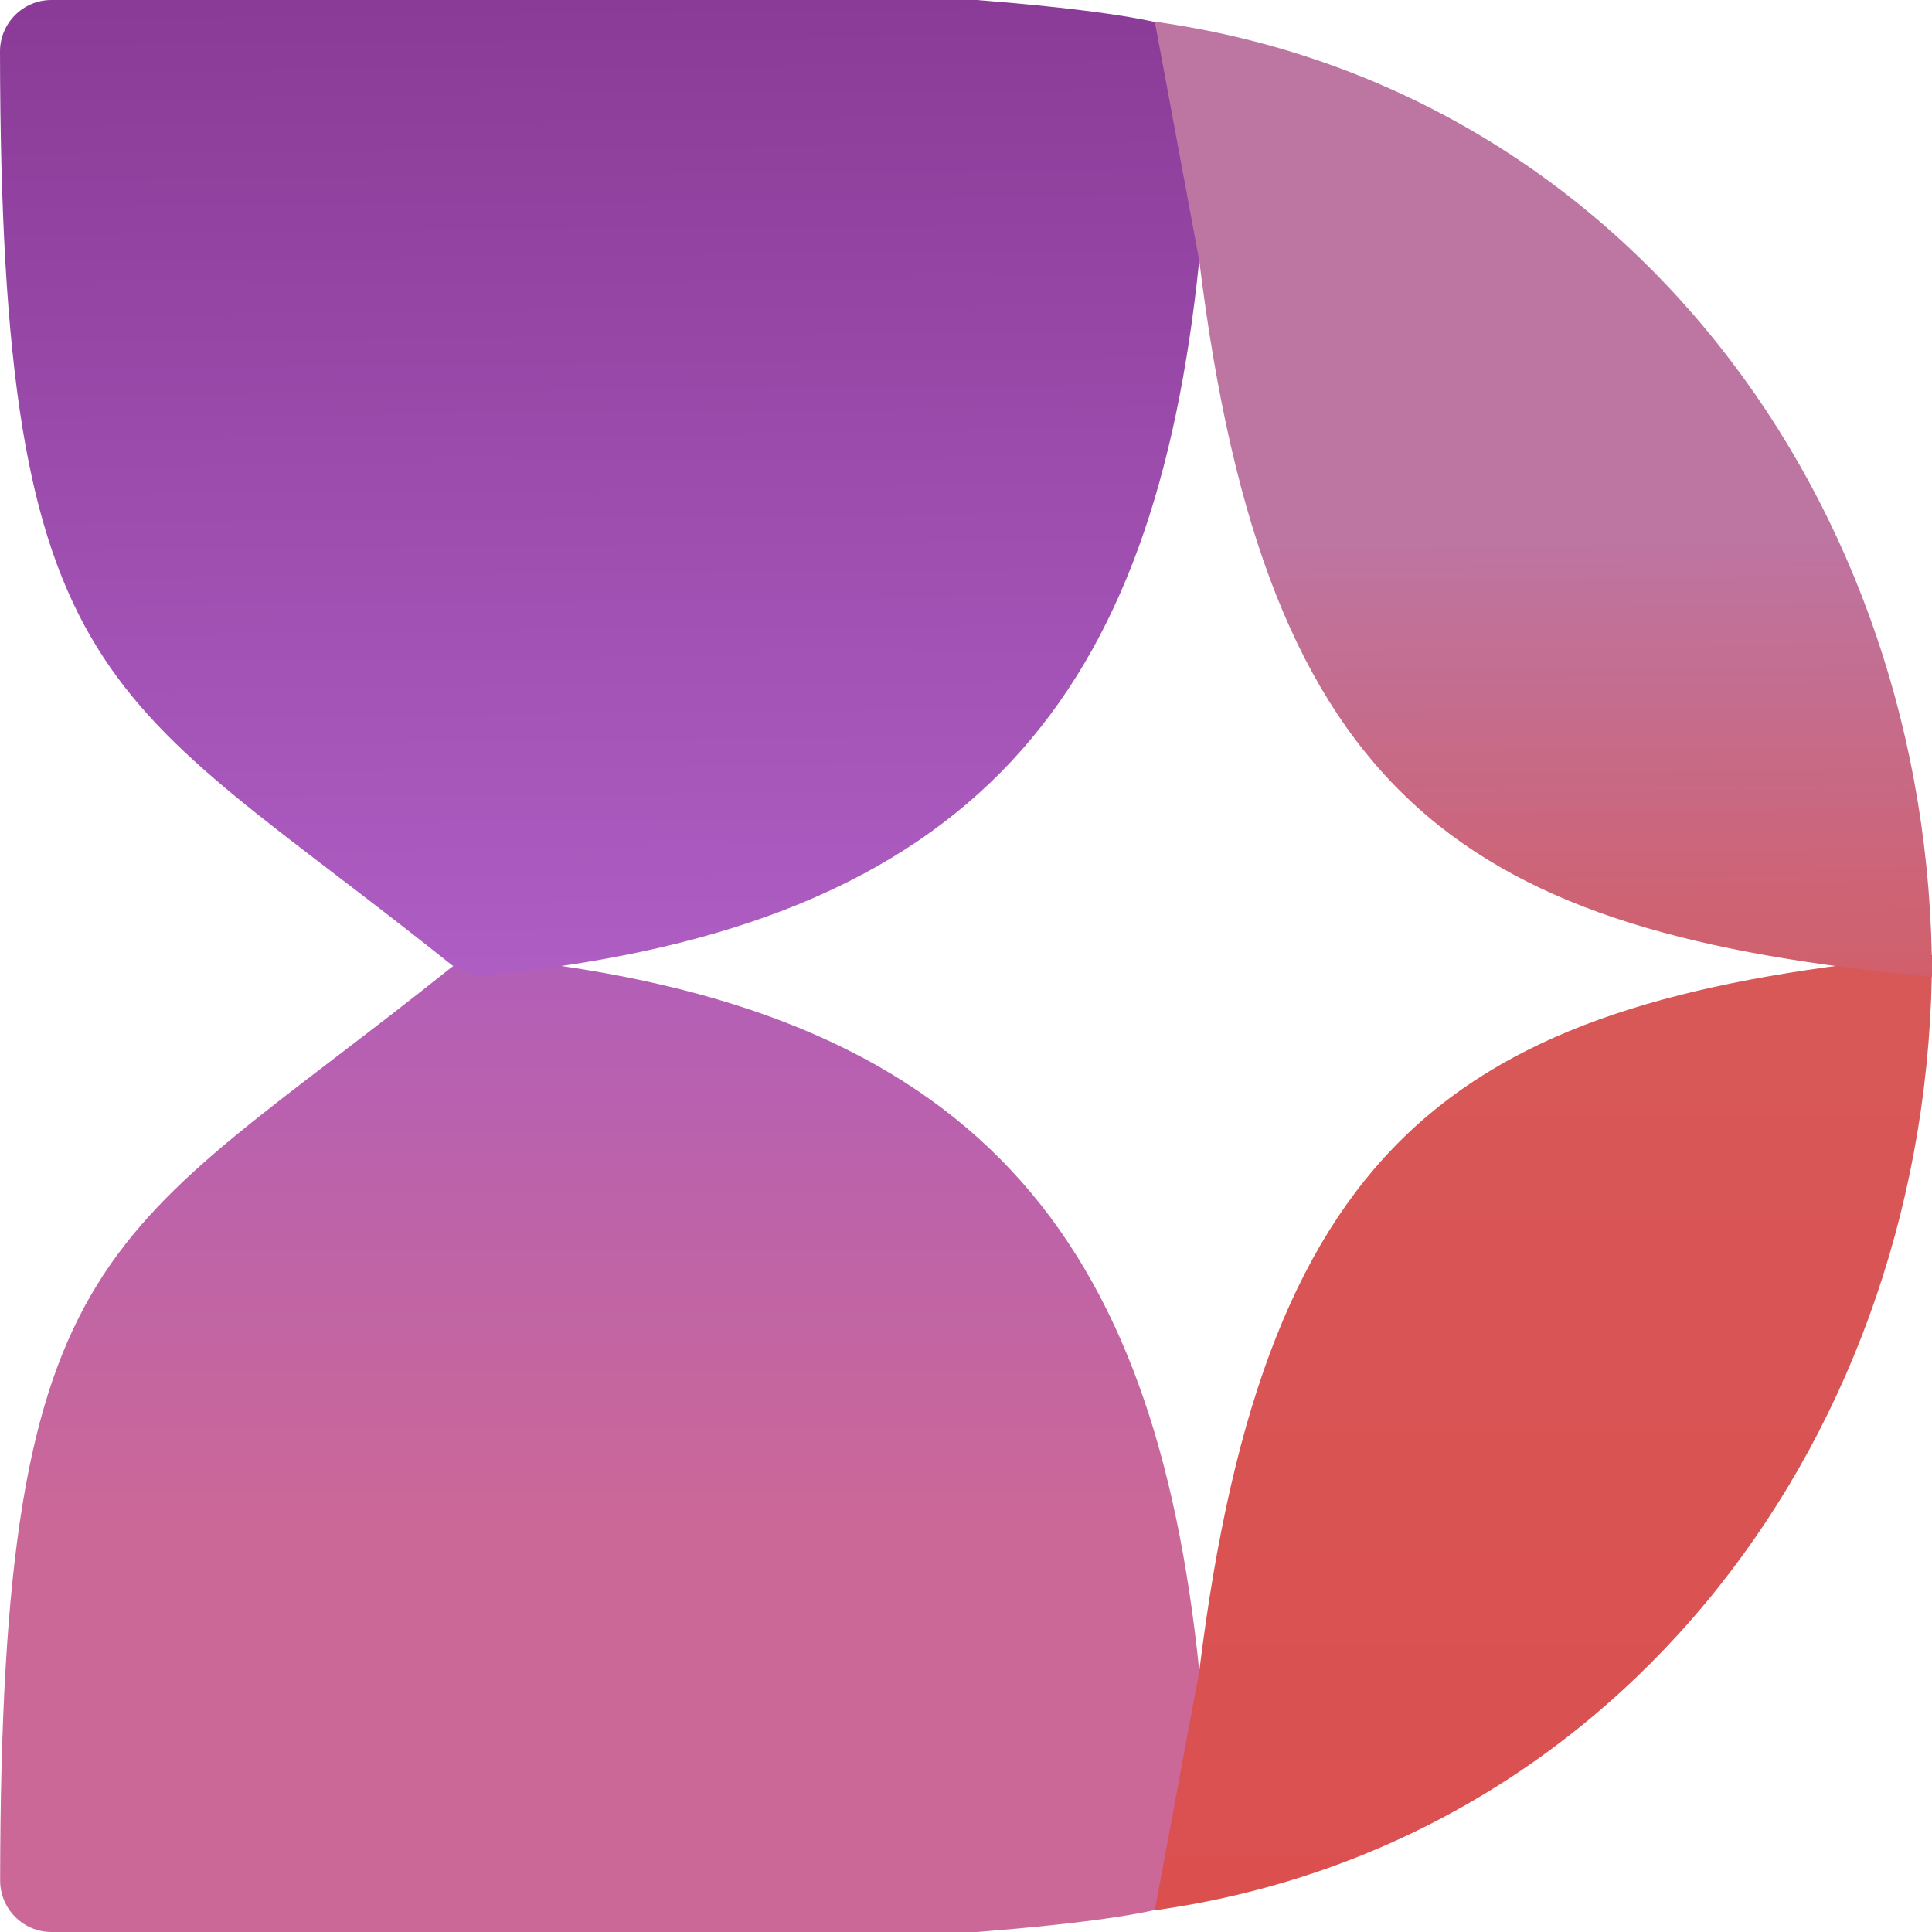 <svg width="75" height="75" viewBox="0 0 75 75" fill="none" xmlns="http://www.w3.org/2000/svg">
<path d="M46.547 64.785C44.83 48.227 38.087 39.016 18.922 37.152C18.408 37.102 17.88 37.267 17.477 37.59C4.162 48.235 0.038 47.943 0.005 73C0.003 74.099 0.897 75 1.997 75H37.938C41.983 74.674 46.558 74.157 46.558 73.315V64.987C46.558 64.919 46.554 64.853 46.547 64.785Z" fill="url(#paint0_linear_84_16)"/>
<path d="M46.543 10.215C44.825 26.773 38.082 35.984 18.917 37.848C18.404 37.898 17.875 37.733 17.472 37.41C4.158 26.765 0.034 27.057 0 2C-0.001 0.901 0.893 0 1.993 0H37.934C41.979 0.326 46.554 0.843 46.554 1.685V10.013C46.554 10.081 46.55 10.148 46.543 10.215Z" fill="url(#paint1_linear_84_16)"/>
<path d="M46.554 64.888L44.83 74.157C62.932 71.629 75 55.618 75 37.079C56.898 38.764 49.14 43.82 46.554 64.888Z" fill="url(#paint2_linear_84_16)"/>
<path d="M46.554 10.112L44.83 0.842C62.932 3.37 75 19.382 75 37.921C56.898 36.236 49.14 31.179 46.554 10.112Z" fill="url(#paint3_linear_84_16)"/>
<defs>
<linearGradient id="paint0_linear_84_16" x1="21.557" y1="58.989" x2="21.557" y2="31.18" gradientUnits="userSpaceOnUse">
<stop stop-color="#CB6898"/>
<stop offset="1" stop-color="#AC5CC0"/>
</linearGradient>
<linearGradient id="paint1_linear_84_16" x1="23.277" y1="4.85805e-08" x2="24.101" y2="79.214" gradientUnits="userSpaceOnUse">
<stop stop-color="#8A3B97"/>
<stop offset="0.699" stop-color="#BF6ED7"/>
<stop offset="1" stop-color="#F197F7"/>
</linearGradient>
<linearGradient id="paint2_linear_84_16" x1="59.915" y1="74.157" x2="59.915" y2="37.079" gradientUnits="userSpaceOnUse">
<stop stop-color="#DB4F4F"/>
<stop offset="1" stop-color="#D85858"/>
</linearGradient>
<linearGradient id="paint3_linear_84_16" x1="59.915" y1="0.842" x2="60.327" y2="43.82" gradientUnits="userSpaceOnUse">
<stop offset="0.464" stop-color="#BD75A2"/>
<stop offset="1" stop-color="#D85858"/>
</linearGradient>
</defs>
</svg>
